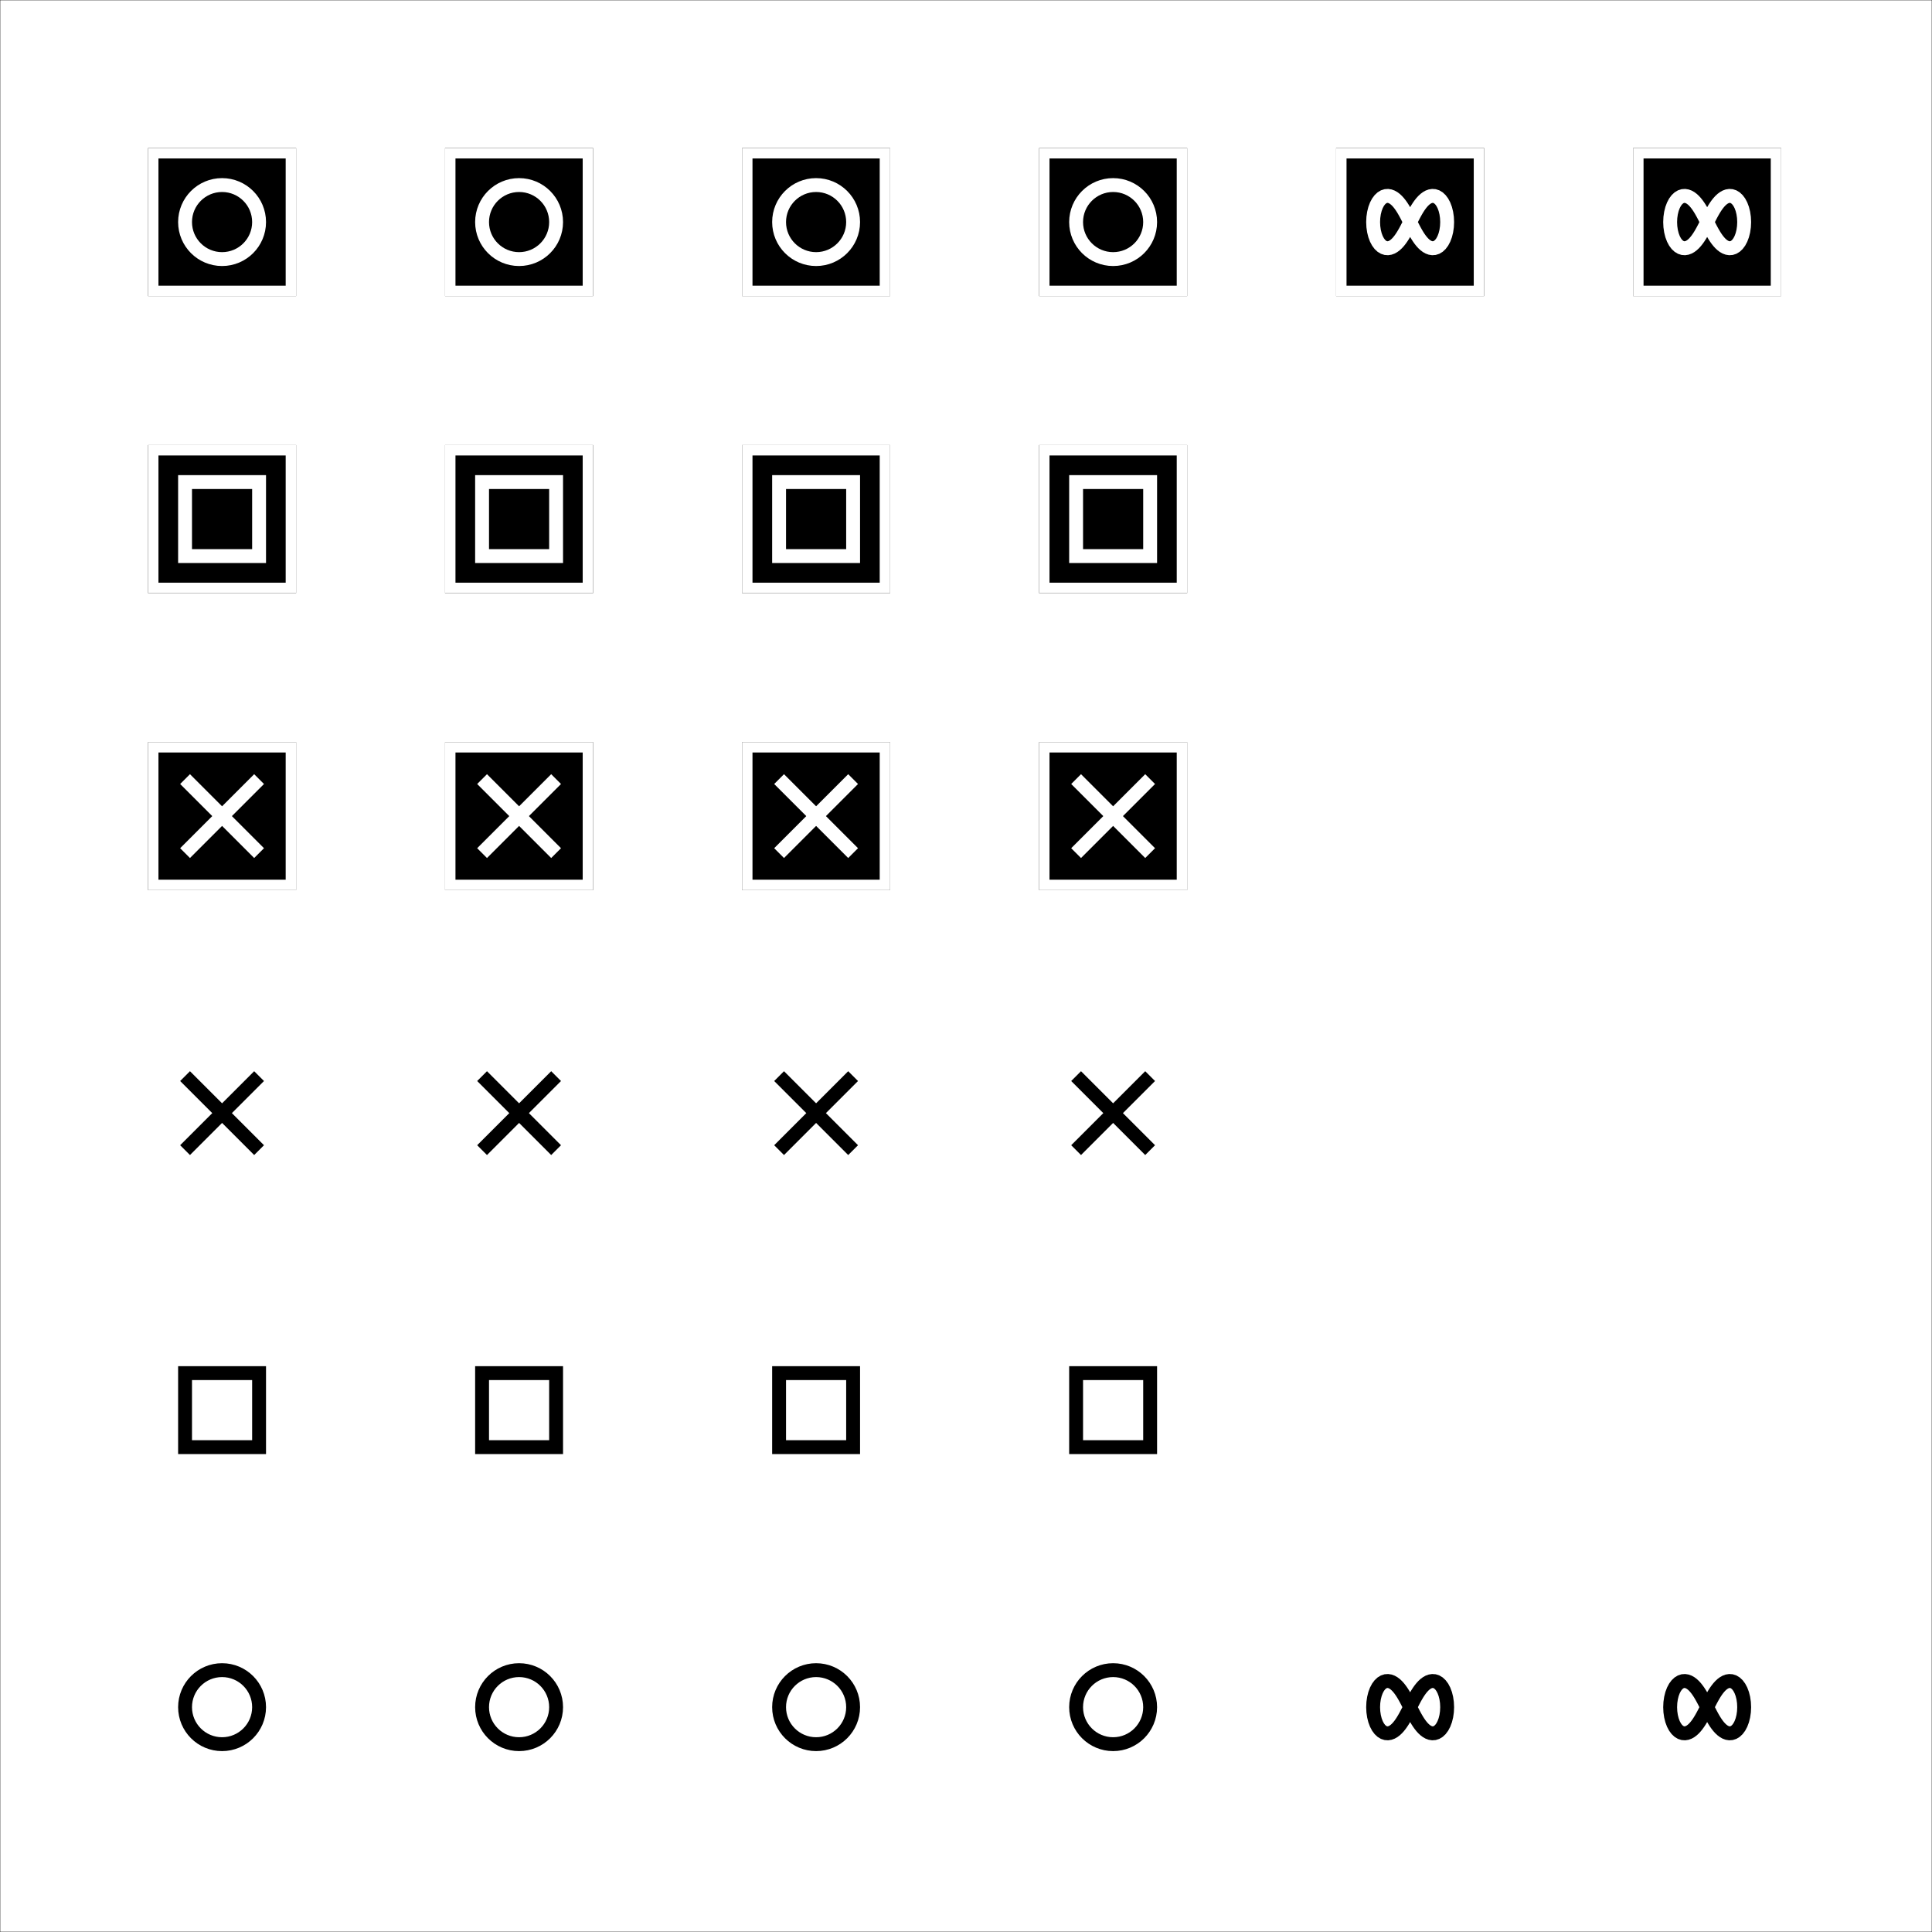 <?xml version="1.0" encoding="UTF-8"?>
<svg xmlns="http://www.w3.org/2000/svg" xmlns:xlink="http://www.w3.org/1999/xlink"
     width="20.88cm" height="20.88cm" viewBox="0 0 4096 4096.0">
<rect x="0" y="0" width="4096" height="4096.0" fill="#808080" stroke="none"/>
<defs>
</defs>
<rect x="0" y="0" width="4096" height="4096.0" fill="white" stroke="black" />
<rect x="313.87" y="313.87" width="313.87" height="313.87" fill="black" />
<rect x="324.904" y="324.904" width="291.801" height="291.801" stroke="white" stroke-width="22.069" />
<circle cx="470.805" cy="470.805" r="78.467" fill-opacity="0" stroke="white" stroke-width="29.425" />
<rect x="943.571" y="313.87" width="313.87" height="313.87" fill="black" />
<rect x="954.605" y="324.904" width="291.801" height="291.801" stroke="white" stroke-width="22.069" />
<circle cx="1100.506" cy="470.805" r="78.467" fill-opacity="0" stroke="white" stroke-width="29.425" />
<rect x="1573.272" y="313.87" width="313.87" height="313.87" fill="black" />
<rect x="1584.307" y="324.904" width="291.801" height="291.801" stroke="white" stroke-width="22.069" />
<circle cx="1730.207" cy="470.805" r="78.467" fill-opacity="0" stroke="white" stroke-width="29.425" />
<rect x="2202.973" y="313.87" width="313.87" height="313.87" fill="black" />
<rect x="2214.008" y="324.904" width="291.801" height="291.801" stroke="white" stroke-width="22.069" />
<circle cx="2359.908" cy="470.805" r="78.467" fill-opacity="0" stroke="white" stroke-width="29.425" />
<rect x="2832.674" y="313.87" width="313.87" height="313.87" fill="black" />
<rect x="2843.709" y="324.904" width="291.801" height="291.801" stroke="white" stroke-width="22.069" />
<path d="M3068.077,470.805 L3067.614,480.601 L3066.254,490.017 L3064.072,498.711 L3061.185,506.405 L3057.731,512.906 L3053.859,518.109 L3049.713,521.986 L3045.418,524.577 L3041.083,525.967 L3036.79,526.269 L3032.601,525.613 L3028.558,524.129 L3024.685,521.943 L3020.994,519.169 L3017.486,515.91 L3014.155,512.255 L3010.991,508.279 L3007.979,504.048 L3005.102,499.614 L3002.341,495.022 L2999.678,490.309 L2997.092,485.506 L2994.565,480.639 L2992.078,475.732 L2989.609,470.805 L2987.141,465.878 L2984.653,460.97 L2982.126,456.104 L2979.541,451.3 L2976.877,446.587 L2974.117,441.995 L2971.239,437.561 L2968.227,433.33 L2965.063,429.354 L2961.733,425.699 L2958.225,422.44 L2954.534,419.667 L2950.66,417.48 L2946.617,415.996 L2942.428,415.34 L2938.136,415.643 L2933.8,417.032 L2929.506,419.623 L2925.359,423.5 L2921.487,428.703 L2918.034,435.204 L2915.146,442.899 L2912.964,451.592 L2911.604,461.009 L2911.142,470.805 L2911.604,480.601 L2912.964,490.017 L2915.146,498.711 L2918.034,506.405 L2921.487,512.906 L2925.359,518.109 L2929.506,521.986 L2933.8,524.577 L2938.136,525.967 L2942.428,526.269 L2946.617,525.613 L2950.66,524.129 L2954.534,521.943 L2958.225,519.169 L2961.733,515.91 L2965.063,512.255 L2968.227,508.279 L2971.239,504.048 L2974.117,499.614 L2976.877,495.022 L2979.541,490.309 L2982.126,485.506 L2984.653,480.639 L2987.141,475.732 L2989.609,470.805 L2992.078,465.878 L2994.565,460.97 L2997.092,456.104 L2999.678,451.3 L3002.341,446.587 L3005.102,441.995 L3007.979,437.561 L3010.991,433.33 L3014.155,429.354 L3017.486,425.699 L3020.994,422.44 L3024.685,419.667 L3028.558,417.48 L3032.601,415.996 L3036.79,415.34 L3041.083,415.643 L3045.418,417.032 L3049.713,419.623 L3053.859,423.5 L3057.731,428.703 L3061.185,435.204 L3064.072,442.899 L3066.254,451.592 L3067.614,461.009 Z" fill-opacity="0" stroke="white" stroke-width="29.425" />
<rect x="3462.375" y="313.87" width="313.87" height="313.87" fill="black" />
<rect x="3473.41" y="324.904" width="291.801" height="291.801" stroke="white" stroke-width="22.069" />
<path d="M3697.778,470.805 L3697.315,480.601 L3695.955,490.017 L3693.773,498.711 L3690.886,506.405 L3687.432,512.906 L3683.561,518.109 L3679.414,521.986 L3675.119,524.577 L3670.784,525.967 L3666.491,526.269 L3662.302,525.613 L3658.259,524.129 L3654.386,521.943 L3650.695,519.169 L3647.187,515.91 L3643.857,512.255 L3640.693,508.279 L3637.68,504.048 L3634.803,499.614 L3632.042,495.022 L3629.379,490.309 L3626.793,485.506 L3624.267,480.639 L3621.779,475.732 L3619.31,470.805 L3616.842,465.878 L3614.354,460.97 L3611.827,456.104 L3609.242,451.3 L3606.579,446.587 L3603.818,441.995 L3600.94,437.561 L3597.928,433.33 L3594.764,429.354 L3591.434,425.699 L3587.926,422.44 L3584.235,419.667 L3580.362,417.48 L3576.318,415.996 L3572.129,415.34 L3567.837,415.643 L3563.501,417.032 L3559.207,419.623 L3555.06,423.5 L3551.188,428.703 L3547.735,435.204 L3544.847,442.899 L3542.666,451.592 L3541.305,461.009 L3540.843,470.805 L3541.305,480.601 L3542.666,490.017 L3544.847,498.711 L3547.735,506.405 L3551.188,512.906 L3555.06,518.109 L3559.207,521.986 L3563.501,524.577 L3567.837,525.967 L3572.129,526.269 L3576.318,525.613 L3580.362,524.129 L3584.235,521.943 L3587.926,519.169 L3591.434,515.91 L3594.764,512.255 L3597.928,508.279 L3600.94,504.048 L3603.818,499.614 L3606.579,495.022 L3609.242,490.309 L3611.827,485.506 L3614.354,480.639 L3616.842,475.732 L3619.31,470.805 L3621.779,465.878 L3624.267,460.97 L3626.793,456.104 L3629.379,451.3 L3632.042,446.587 L3634.803,441.995 L3637.68,437.561 L3640.693,433.33 L3643.857,429.354 L3647.187,425.699 L3650.695,422.44 L3654.386,419.667 L3658.259,417.48 L3662.302,415.996 L3666.491,415.34 L3670.784,415.643 L3675.119,417.032 L3679.414,419.623 L3683.561,423.5 L3687.432,428.703 L3690.886,435.204 L3693.773,442.899 L3695.955,451.592 L3697.315,461.009 Z" fill-opacity="0" stroke="white" stroke-width="29.425" />
<rect x="313.87" y="943.571" width="313.87" height="313.87" fill="black" />
<rect x="324.904" y="954.605" width="291.801" height="291.801" stroke="white" stroke-width="22.069" />
<rect x="392.337" y="1022.038" width="156.935" height="156.935" fill-opacity="0" stroke="white" stroke-width="29.425" stroke-linejoin="miter" />
<rect x="943.571" y="943.571" width="313.87" height="313.87" fill="black" />
<rect x="954.605" y="954.605" width="291.801" height="291.801" stroke="white" stroke-width="22.069" />
<rect x="1022.038" y="1022.038" width="156.935" height="156.935" fill-opacity="0" stroke="white" stroke-width="29.425" stroke-linejoin="miter" />
<rect x="1573.272" y="943.571" width="313.87" height="313.87" fill="black" />
<rect x="1584.307" y="954.605" width="291.801" height="291.801" stroke="white" stroke-width="22.069" />
<rect x="1651.739" y="1022.038" width="156.935" height="156.935" fill-opacity="0" stroke="white" stroke-width="29.425" stroke-linejoin="miter" />
<rect x="2202.973" y="943.571" width="313.87" height="313.87" fill="black" />
<rect x="2214.008" y="954.605" width="291.801" height="291.801" stroke="white" stroke-width="22.069" />
<rect x="2281.441" y="1022.038" width="156.935" height="156.935" fill-opacity="0" stroke="white" stroke-width="29.425" stroke-linejoin="miter" />
<rect x="313.87" y="1573.272" width="313.87" height="313.87" fill="black" />
<rect x="324.904" y="1584.307" width="291.801" height="291.801" stroke="white" stroke-width="22.069" />
<path d="M392.337,1651.739 L549.272,1808.674" fill-opacity="0" stroke="white" stroke-width="29.425" stroke-linecap="butt" />
<path d="M549.272,1651.739 L392.337,1808.674" fill-opacity="0" stroke="white" stroke-width="29.425" stroke-linecap="butt" />
<rect x="943.571" y="1573.272" width="313.87" height="313.87" fill="black" />
<rect x="954.605" y="1584.307" width="291.801" height="291.801" stroke="white" stroke-width="22.069" />
<path d="M1022.038,1651.739 L1178.973,1808.674" fill-opacity="0" stroke="white" stroke-width="29.425" stroke-linecap="butt" />
<path d="M1178.973,1651.739 L1022.038,1808.674" fill-opacity="0" stroke="white" stroke-width="29.425" stroke-linecap="butt" />
<rect x="1573.272" y="1573.272" width="313.87" height="313.87" fill="black" />
<rect x="1584.307" y="1584.307" width="291.801" height="291.801" stroke="white" stroke-width="22.069" />
<path d="M1651.739,1651.739 L1808.674,1808.674" fill-opacity="0" stroke="white" stroke-width="29.425" stroke-linecap="butt" />
<path d="M1808.674,1651.739 L1651.739,1808.674" fill-opacity="0" stroke="white" stroke-width="29.425" stroke-linecap="butt" />
<rect x="2202.973" y="1573.272" width="313.87" height="313.87" fill="black" />
<rect x="2214.008" y="1584.307" width="291.801" height="291.801" stroke="white" stroke-width="22.069" />
<path d="M2281.441,1651.739 L2438.375,1808.674" fill-opacity="0" stroke="white" stroke-width="29.425" stroke-linecap="butt" />
<path d="M2438.375,1651.739 L2281.441,1808.674" fill-opacity="0" stroke="white" stroke-width="29.425" stroke-linecap="butt" />
<rect x="313.87" y="2202.973" width="313.87" height="313.87" fill="white" />
<path d="M392.337,2281.441 L549.272,2438.375" fill-opacity="0" stroke="black" stroke-width="29.425" stroke-linecap="butt" />
<path d="M549.272,2281.441 L392.337,2438.375" fill-opacity="0" stroke="black" stroke-width="29.425" stroke-linecap="butt" />
<rect x="943.571" y="2202.973" width="313.87" height="313.87" fill="white" />
<path d="M1022.038,2281.441 L1178.973,2438.375" fill-opacity="0" stroke="black" stroke-width="29.425" stroke-linecap="butt" />
<path d="M1178.973,2281.441 L1022.038,2438.375" fill-opacity="0" stroke="black" stroke-width="29.425" stroke-linecap="butt" />
<rect x="1573.272" y="2202.973" width="313.87" height="313.87" fill="white" />
<path d="M1651.739,2281.441 L1808.674,2438.375" fill-opacity="0" stroke="black" stroke-width="29.425" stroke-linecap="butt" />
<path d="M1808.674,2281.441 L1651.739,2438.375" fill-opacity="0" stroke="black" stroke-width="29.425" stroke-linecap="butt" />
<rect x="2202.973" y="2202.973" width="313.87" height="313.87" fill="white" />
<path d="M2281.441,2281.441 L2438.375,2438.375" fill-opacity="0" stroke="black" stroke-width="29.425" stroke-linecap="butt" />
<path d="M2438.375,2281.441 L2281.441,2438.375" fill-opacity="0" stroke="black" stroke-width="29.425" stroke-linecap="butt" />
<rect x="313.87" y="2832.674" width="313.87" height="313.87" fill="white" />
<rect x="392.337" y="2911.142" width="156.935" height="156.935" fill-opacity="0" stroke="black" stroke-width="29.425" stroke-linejoin="miter" />
<rect x="943.571" y="2832.674" width="313.87" height="313.87" fill="white" />
<rect x="1022.038" y="2911.142" width="156.935" height="156.935" fill-opacity="0" stroke="black" stroke-width="29.425" stroke-linejoin="miter" />
<rect x="1573.272" y="2832.674" width="313.87" height="313.87" fill="white" />
<rect x="1651.739" y="2911.142" width="156.935" height="156.935" fill-opacity="0" stroke="black" stroke-width="29.425" stroke-linejoin="miter" />
<rect x="2202.973" y="2832.674" width="313.87" height="313.87" fill="white" />
<rect x="2281.441" y="2911.142" width="156.935" height="156.935" fill-opacity="0" stroke="black" stroke-width="29.425" stroke-linejoin="miter" />
<rect x="313.87" y="3462.375" width="313.87" height="313.87" fill="white" />
<circle cx="470.805" cy="3619.31" r="78.467" fill-opacity="0" stroke="black" stroke-width="29.425" />
<rect x="943.571" y="3462.375" width="313.87" height="313.87" fill="white" />
<circle cx="1100.506" cy="3619.31" r="78.467" fill-opacity="0" stroke="black" stroke-width="29.425" />
<rect x="1573.272" y="3462.375" width="313.87" height="313.87" fill="white" />
<circle cx="1730.207" cy="3619.31" r="78.467" fill-opacity="0" stroke="black" stroke-width="29.425" />
<rect x="2202.973" y="3462.375" width="313.87" height="313.87" fill="white" />
<circle cx="2359.908" cy="3619.31" r="78.467" fill-opacity="0" stroke="black" stroke-width="29.425" />
<rect x="2832.674" y="3462.375" width="313.87" height="313.87" fill="white" />
<path d="M3068.077,3619.31 L3067.614,3629.106 L3066.254,3638.523 L3064.072,3647.216 L3061.185,3654.911 L3057.731,3661.412 L3053.859,3666.615 L3049.713,3670.492 L3045.418,3673.083 L3041.083,3674.472 L3036.79,3674.775 L3032.601,3674.119 L3028.558,3672.635 L3024.685,3670.448 L3020.994,3667.675 L3017.486,3664.416 L3014.155,3660.76 L3010.991,3656.785 L3007.979,3652.554 L3005.102,3648.12 L3002.341,3643.528 L2999.678,3638.814 L2997.092,3634.011 L2994.565,3629.145 L2992.078,3624.237 L2989.609,3619.31 L2987.141,3614.383 L2984.653,3609.476 L2982.126,3604.609 L2979.541,3599.806 L2976.877,3595.093 L2974.117,3590.501 L2971.239,3586.067 L2968.227,3581.836 L2965.063,3577.86 L2961.733,3574.205 L2958.225,3570.946 L2954.534,3568.172 L2950.66,3565.986 L2946.617,3564.502 L2942.428,3563.846 L2938.136,3564.148 L2933.8,3565.538 L2929.506,3568.129 L2925.359,3572.006 L2921.487,3577.209 L2918.034,3583.71 L2915.146,3591.404 L2912.964,3600.098 L2911.604,3609.514 L2911.142,3619.31 L2911.604,3629.106 L2912.964,3638.523 L2915.146,3647.216 L2918.034,3654.911 L2921.487,3661.412 L2925.359,3666.615 L2929.506,3670.492 L2933.8,3673.083 L2938.136,3674.472 L2942.428,3674.775 L2946.617,3674.119 L2950.66,3672.635 L2954.534,3670.448 L2958.225,3667.675 L2961.733,3664.416 L2965.063,3660.76 L2968.227,3656.785 L2971.239,3652.554 L2974.117,3648.12 L2976.877,3643.528 L2979.541,3638.814 L2982.126,3634.011 L2984.653,3629.145 L2987.141,3624.237 L2989.609,3619.31 L2992.078,3614.383 L2994.565,3609.476 L2997.092,3604.609 L2999.678,3599.806 L3002.341,3595.093 L3005.102,3590.501 L3007.979,3586.067 L3010.991,3581.836 L3014.155,3577.86 L3017.486,3574.205 L3020.994,3570.946 L3024.685,3568.172 L3028.558,3565.986 L3032.601,3564.502 L3036.79,3563.846 L3041.083,3564.148 L3045.418,3565.538 L3049.713,3568.129 L3053.859,3572.006 L3057.731,3577.209 L3061.185,3583.71 L3064.072,3591.404 L3066.254,3600.098 L3067.614,3609.514 Z" fill-opacity="0" stroke="black" stroke-width="29.425" />
<rect x="3462.375" y="3462.375" width="313.87" height="313.87" fill="white" />
<path d="M3697.778,3619.31 L3697.315,3629.106 L3695.955,3638.523 L3693.773,3647.216 L3690.886,3654.911 L3687.432,3661.412 L3683.561,3666.615 L3679.414,3670.492 L3675.119,3673.083 L3670.784,3674.472 L3666.491,3674.775 L3662.302,3674.119 L3658.259,3672.635 L3654.386,3670.448 L3650.695,3667.675 L3647.187,3664.416 L3643.857,3660.76 L3640.693,3656.785 L3637.68,3652.554 L3634.803,3648.12 L3632.042,3643.528 L3629.379,3638.814 L3626.793,3634.011 L3624.267,3629.145 L3621.779,3624.237 L3619.31,3619.31 L3616.842,3614.383 L3614.354,3609.476 L3611.827,3604.609 L3609.242,3599.806 L3606.579,3595.093 L3603.818,3590.501 L3600.94,3586.067 L3597.928,3581.836 L3594.764,3577.86 L3591.434,3574.205 L3587.926,3570.946 L3584.235,3568.172 L3580.362,3565.986 L3576.318,3564.502 L3572.129,3563.846 L3567.837,3564.148 L3563.501,3565.538 L3559.207,3568.129 L3555.06,3572.006 L3551.188,3577.209 L3547.735,3583.71 L3544.847,3591.404 L3542.666,3600.098 L3541.305,3609.514 L3540.843,3619.31 L3541.305,3629.106 L3542.666,3638.523 L3544.847,3647.216 L3547.735,3654.911 L3551.188,3661.412 L3555.06,3666.615 L3559.207,3670.492 L3563.501,3673.083 L3567.837,3674.472 L3572.129,3674.775 L3576.318,3674.119 L3580.362,3672.635 L3584.235,3670.448 L3587.926,3667.675 L3591.434,3664.416 L3594.764,3660.76 L3597.928,3656.785 L3600.94,3652.554 L3603.818,3648.12 L3606.579,3643.528 L3609.242,3638.814 L3611.827,3634.011 L3614.354,3629.145 L3616.842,3624.237 L3619.31,3619.31 L3621.779,3614.383 L3624.267,3609.476 L3626.793,3604.609 L3629.379,3599.806 L3632.042,3595.093 L3634.803,3590.501 L3637.68,3586.067 L3640.693,3581.836 L3643.857,3577.86 L3647.187,3574.205 L3650.695,3570.946 L3654.386,3568.172 L3658.259,3565.986 L3662.302,3564.502 L3666.491,3563.846 L3670.784,3564.148 L3675.119,3565.538 L3679.414,3568.129 L3683.561,3572.006 L3687.432,3577.209 L3690.886,3583.71 L3693.773,3591.404 L3695.955,3600.098 L3697.315,3609.514 Z" fill-opacity="0" stroke="black" stroke-width="29.425" />
</svg>